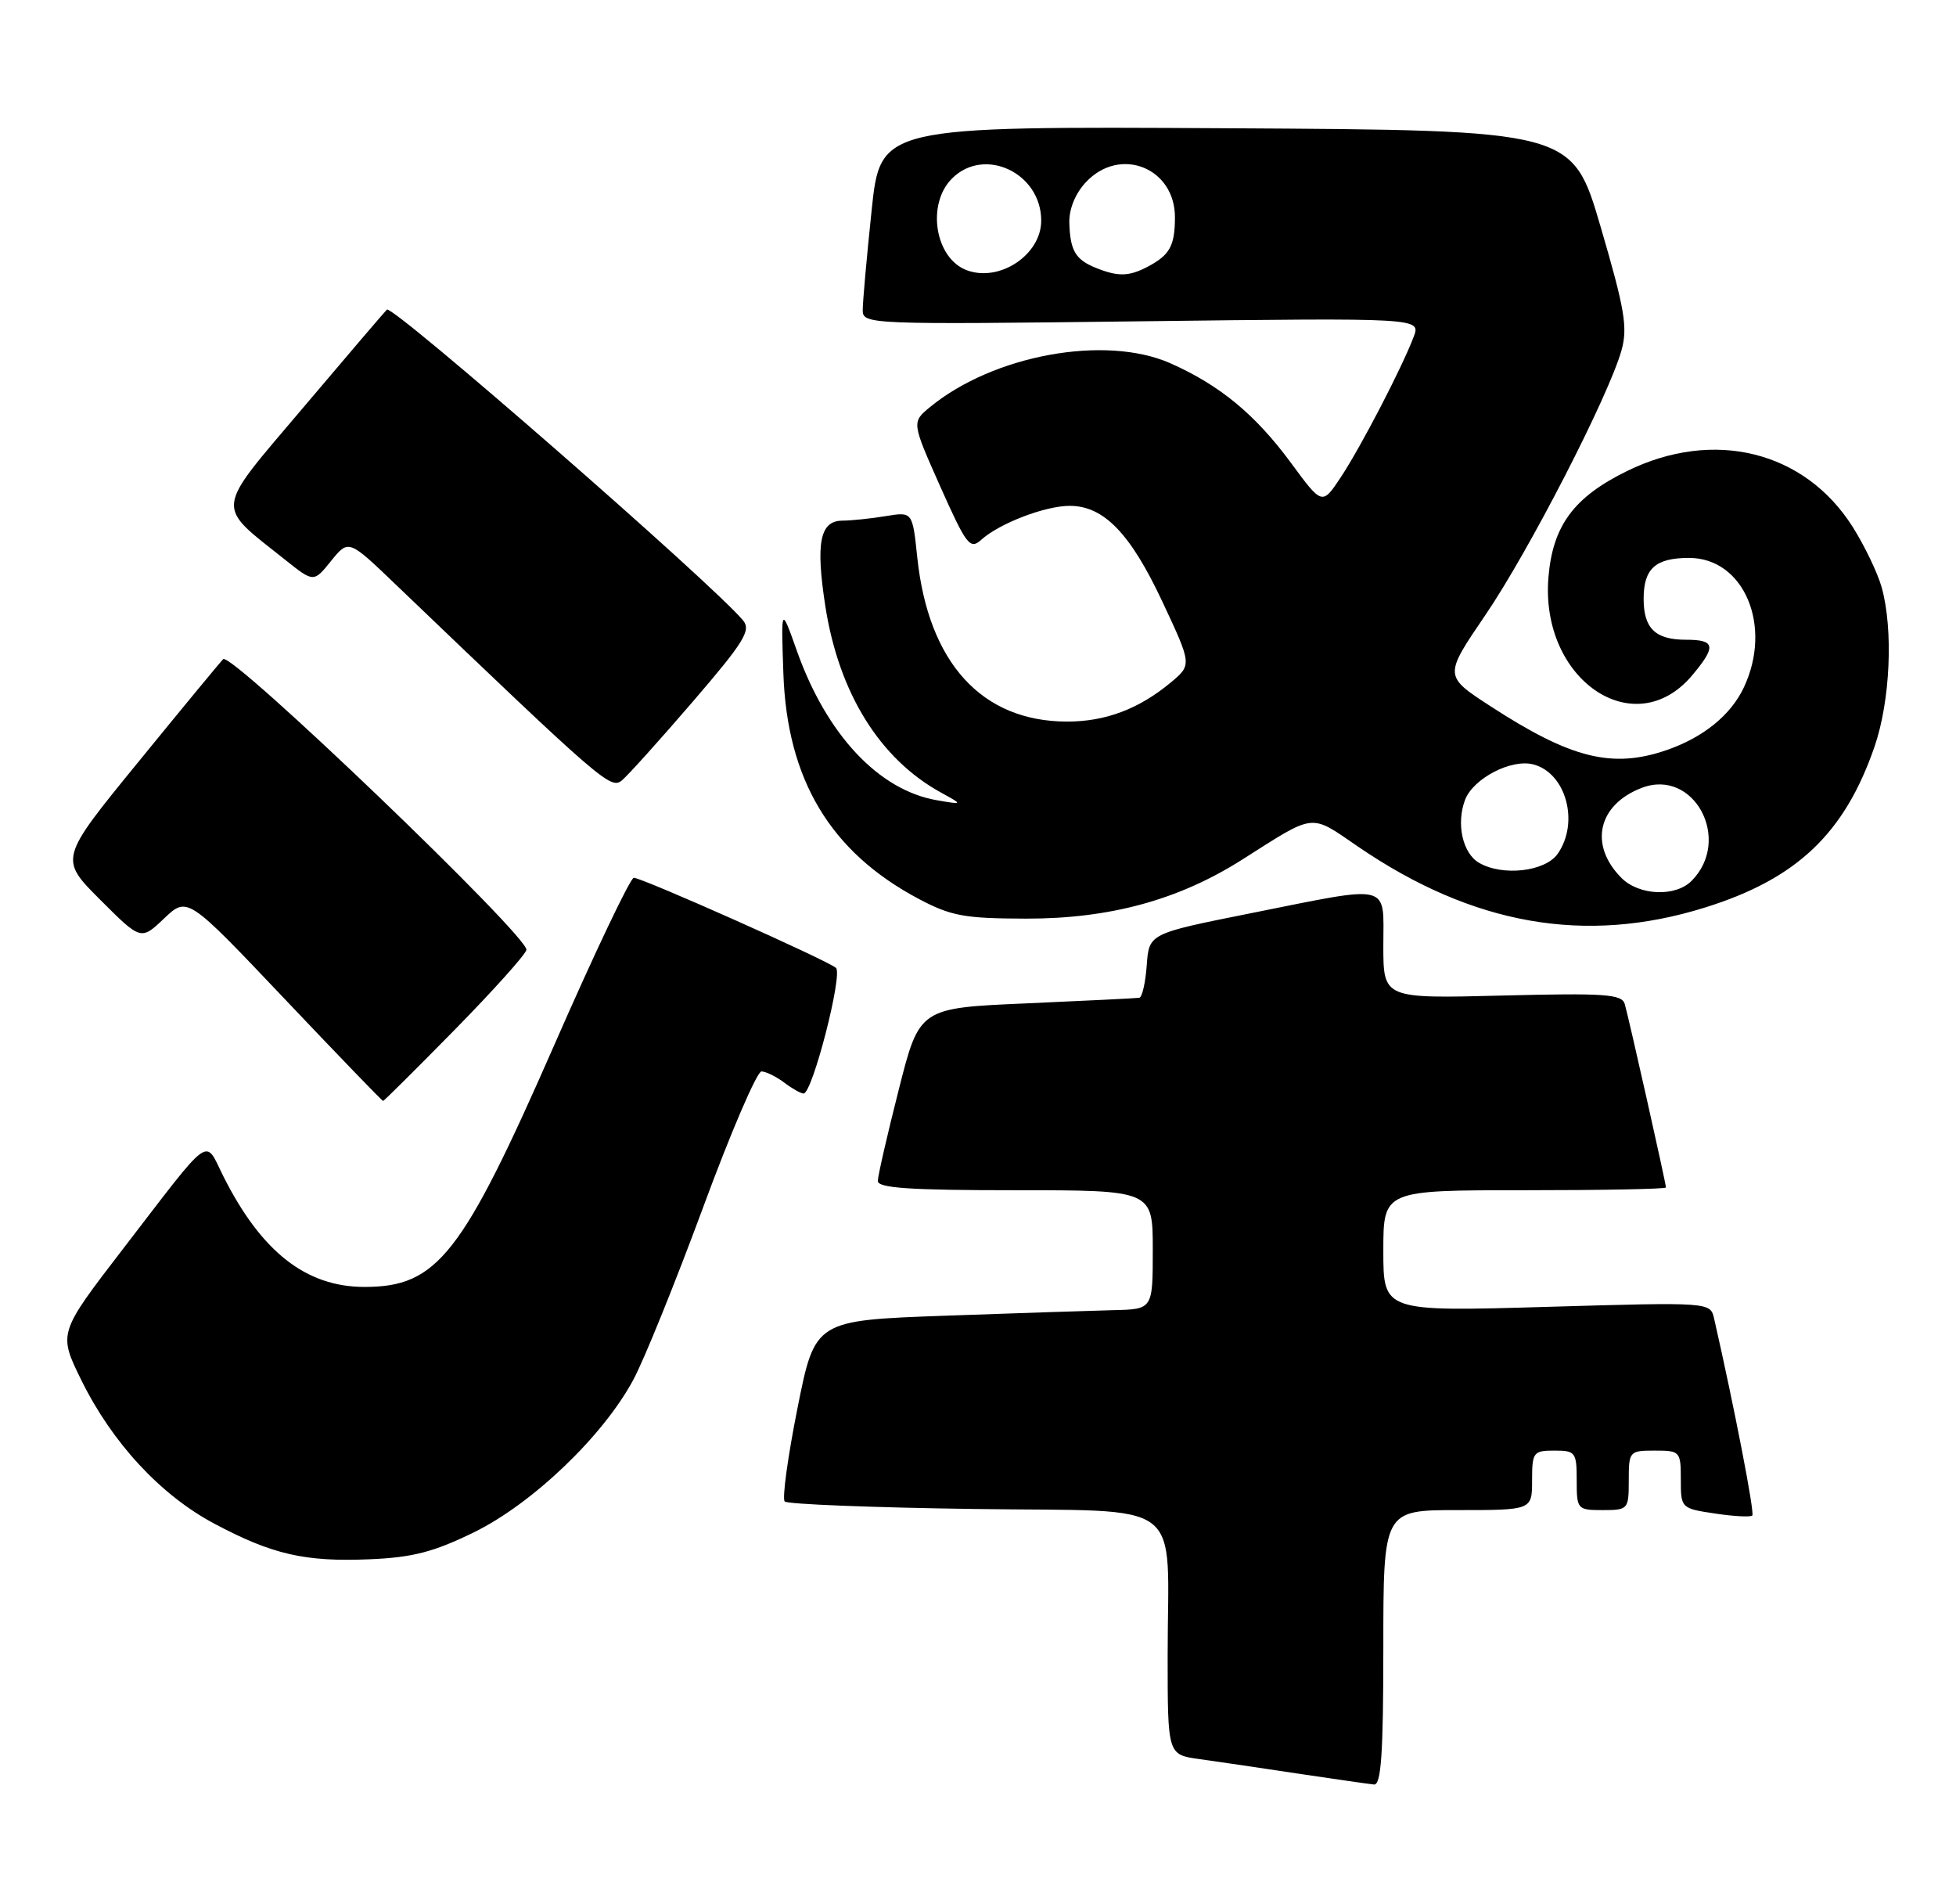 <?xml version="1.0" encoding="UTF-8" standalone="no"?>
<!DOCTYPE svg PUBLIC "-//W3C//DTD SVG 1.1//EN" "http://www.w3.org/Graphics/SVG/1.1/DTD/svg11.dtd" >
<svg xmlns="http://www.w3.org/2000/svg" xmlns:xlink="http://www.w3.org/1999/xlink" version="1.1" viewBox="0 0 263 256">
 <g >
 <path fill="currentColor"
d=" M 186.00 221.50 C 186.00 203.00 186.00 203.00 196.00 203.00 C 206.00 203.00 206.00 203.00 206.00 199.00 C 206.00 195.22 206.17 195.00 209.00 195.00 C 211.83 195.00 212.00 195.22 212.00 199.00 C 212.00 202.90 212.08 203.00 215.50 203.00 C 218.92 203.00 219.00 202.90 219.00 199.00 C 219.00 195.10 219.08 195.00 222.50 195.00 C 225.90 195.00 226.00 195.11 226.00 198.89 C 226.00 202.74 226.04 202.78 230.59 203.46 C 233.12 203.84 235.37 203.96 235.61 203.73 C 235.95 203.39 233.22 189.30 230.48 177.27 C 229.97 175.04 229.97 175.04 207.99 175.68 C 186.00 176.32 186.00 176.32 186.00 168.16 C 186.00 160.00 186.00 160.00 205.00 160.00 C 215.45 160.00 224.00 159.84 224.00 159.63 C 224.00 159.07 218.97 136.69 218.46 134.96 C 218.06 133.64 215.77 133.48 202.00 133.83 C 186.00 134.24 186.00 134.24 186.00 127.12 C 186.00 118.61 187.36 118.93 168.00 122.80 C 154.50 125.50 154.50 125.50 154.19 129.75 C 154.02 132.09 153.57 134.06 153.19 134.13 C 152.81 134.19 146.00 134.53 138.06 134.88 C 123.62 135.50 123.62 135.50 120.84 146.50 C 119.30 152.55 118.04 158.06 118.03 158.75 C 118.01 159.71 122.35 160.00 136.50 160.00 C 155.00 160.00 155.00 160.00 155.00 168.00 C 155.00 176.00 155.00 176.00 149.75 176.12 C 146.86 176.19 136.64 176.53 127.04 176.87 C 109.58 177.50 109.58 177.50 107.22 189.34 C 105.92 195.86 105.15 201.48 105.51 201.84 C 105.87 202.21 117.33 202.66 130.98 202.85 C 159.93 203.26 157.00 201.04 157.00 222.56 C 157.00 235.88 157.00 235.88 161.25 236.47 C 163.59 236.79 169.55 237.67 174.50 238.42 C 179.45 239.16 184.06 239.82 184.75 239.89 C 185.71 239.97 186.00 235.69 186.00 221.50 Z  M 63.72 205.99 C 71.61 202.12 81.11 193.03 85.16 185.47 C 86.63 182.74 90.85 172.29 94.56 162.25 C 98.26 152.21 101.79 144.01 102.39 144.03 C 103.00 144.05 104.37 144.72 105.44 145.53 C 106.51 146.34 107.68 147.00 108.05 147.00 C 109.23 147.00 113.36 130.95 112.40 130.11 C 111.24 129.09 86.35 118.00 85.22 118.00 C 84.76 118.00 79.94 128.11 74.53 140.47 C 62.13 168.75 58.80 173.00 49.01 173.00 C 41.15 173.00 35.13 168.28 30.03 158.12 C 27.45 152.99 28.70 152.08 16.57 167.85 C 7.83 179.21 7.83 179.21 10.93 185.52 C 15.08 193.95 21.58 200.97 28.81 204.82 C 36.61 208.97 41.00 209.98 49.72 209.61 C 55.47 209.37 58.32 208.63 63.72 205.99 Z  M 61.12 138.45 C 66.28 133.20 70.62 128.36 70.78 127.70 C 71.17 125.98 31.06 87.53 30.01 88.61 C 29.53 89.10 24.38 95.34 18.56 102.48 C 7.97 115.45 7.97 115.45 13.46 120.94 C 18.95 126.43 18.95 126.43 22.07 123.46 C 25.20 120.50 25.20 120.50 38.24 134.25 C 45.41 141.81 51.38 148.00 51.51 148.00 C 51.63 148.00 55.96 143.70 61.12 138.45 Z  M 229.21 122.01 C 241.59 118.16 248.03 112.05 252.06 100.33 C 254.16 94.21 254.59 84.66 253.01 78.97 C 252.47 77.02 250.70 73.35 249.09 70.80 C 242.63 60.62 230.43 57.60 218.77 63.32 C 211.61 66.83 208.78 70.66 208.20 77.60 C 207.06 91.35 219.75 100.03 227.52 90.79 C 230.80 86.89 230.65 86.00 226.70 86.00 C 222.58 86.00 221.00 84.48 221.00 80.50 C 221.00 76.43 222.59 75.00 227.11 75.00 C 234.51 75.00 238.38 84.18 234.46 92.44 C 232.70 96.15 229.02 99.13 224.10 100.83 C 216.76 103.36 211.22 101.97 200.32 94.88 C 194.15 90.86 194.15 90.86 199.72 82.68 C 205.58 74.08 216.29 53.25 218.02 47.11 C 218.88 44.03 218.47 41.59 215.22 30.50 C 211.41 17.50 211.41 17.50 164.89 17.24 C 118.37 16.98 118.37 16.98 117.19 28.35 C 116.53 34.61 116.00 40.61 116.00 41.69 C 116.00 43.61 116.75 43.64 153.53 43.19 C 191.05 42.73 191.05 42.73 190.08 45.28 C 188.50 49.44 182.98 60.08 180.29 64.14 C 177.78 67.93 177.78 67.93 173.57 62.21 C 168.78 55.71 164.01 51.78 157.36 48.83 C 148.62 44.97 133.56 47.72 125.04 54.73 C 122.58 56.76 122.58 56.76 126.43 65.41 C 129.94 73.28 130.43 73.92 131.93 72.57 C 134.36 70.36 140.53 68.00 143.83 68.00 C 148.41 68.00 151.99 71.70 156.29 80.88 C 160.27 89.37 160.27 89.37 157.39 91.77 C 153.13 95.31 148.64 97.00 143.50 97.00 C 132.02 97.00 124.82 89.11 123.33 74.89 C 122.69 68.79 122.69 68.79 119.10 69.38 C 117.12 69.71 114.50 69.98 113.27 69.99 C 110.24 70.00 109.65 72.98 110.98 81.53 C 112.80 93.17 118.29 102.01 126.50 106.53 C 129.50 108.18 129.50 108.18 126.00 107.58 C 118.16 106.24 111.15 98.77 107.15 87.50 C 105.02 81.50 105.02 81.50 105.33 90.50 C 105.82 104.81 111.65 114.53 123.50 120.82 C 127.89 123.15 129.66 123.47 138.00 123.49 C 149.23 123.50 158.47 120.98 167.00 115.57 C 177.00 109.23 176.05 109.33 182.66 113.85 C 198.06 124.36 213.16 127.01 229.21 122.01 Z  M 93.17 94.30 C 100.05 86.30 101.02 84.73 99.91 83.40 C 95.85 78.50 52.72 40.88 52.02 41.62 C 51.56 42.10 46.42 48.11 40.62 54.97 C 28.74 68.99 28.88 67.73 38.34 75.25 C 42.18 78.31 42.18 78.31 44.52 75.40 C 46.87 72.50 46.87 72.50 53.18 78.55 C 81.13 105.31 82.11 106.16 83.64 104.89 C 84.46 104.20 88.75 99.44 93.17 94.30 Z  M 218.03 118.03 C 213.61 113.61 214.84 108.17 220.75 105.91 C 227.78 103.22 232.95 112.91 227.43 118.43 C 225.25 120.60 220.39 120.39 218.03 118.03 Z  M 198.86 115.98 C 196.65 114.69 195.78 110.72 196.99 107.52 C 198.09 104.64 203.21 101.98 206.17 102.76 C 210.57 103.91 212.39 110.57 209.44 114.78 C 207.77 117.17 202.02 117.83 198.86 115.98 Z  M 130.00 36.33 C 125.72 34.74 124.54 27.46 128.00 24.00 C 132.36 19.64 140.00 23.24 140.00 29.66 C 140.00 34.24 134.42 37.97 130.00 36.33 Z  M 147.35 36.01 C 144.60 34.90 143.89 33.68 143.78 29.96 C 143.73 28.10 144.58 26.01 146.02 24.48 C 150.60 19.60 158.02 22.56 157.98 29.25 C 157.97 33.06 157.28 34.29 154.32 35.85 C 151.79 37.18 150.34 37.21 147.35 36.01 Z "/>
</g>
</svg>